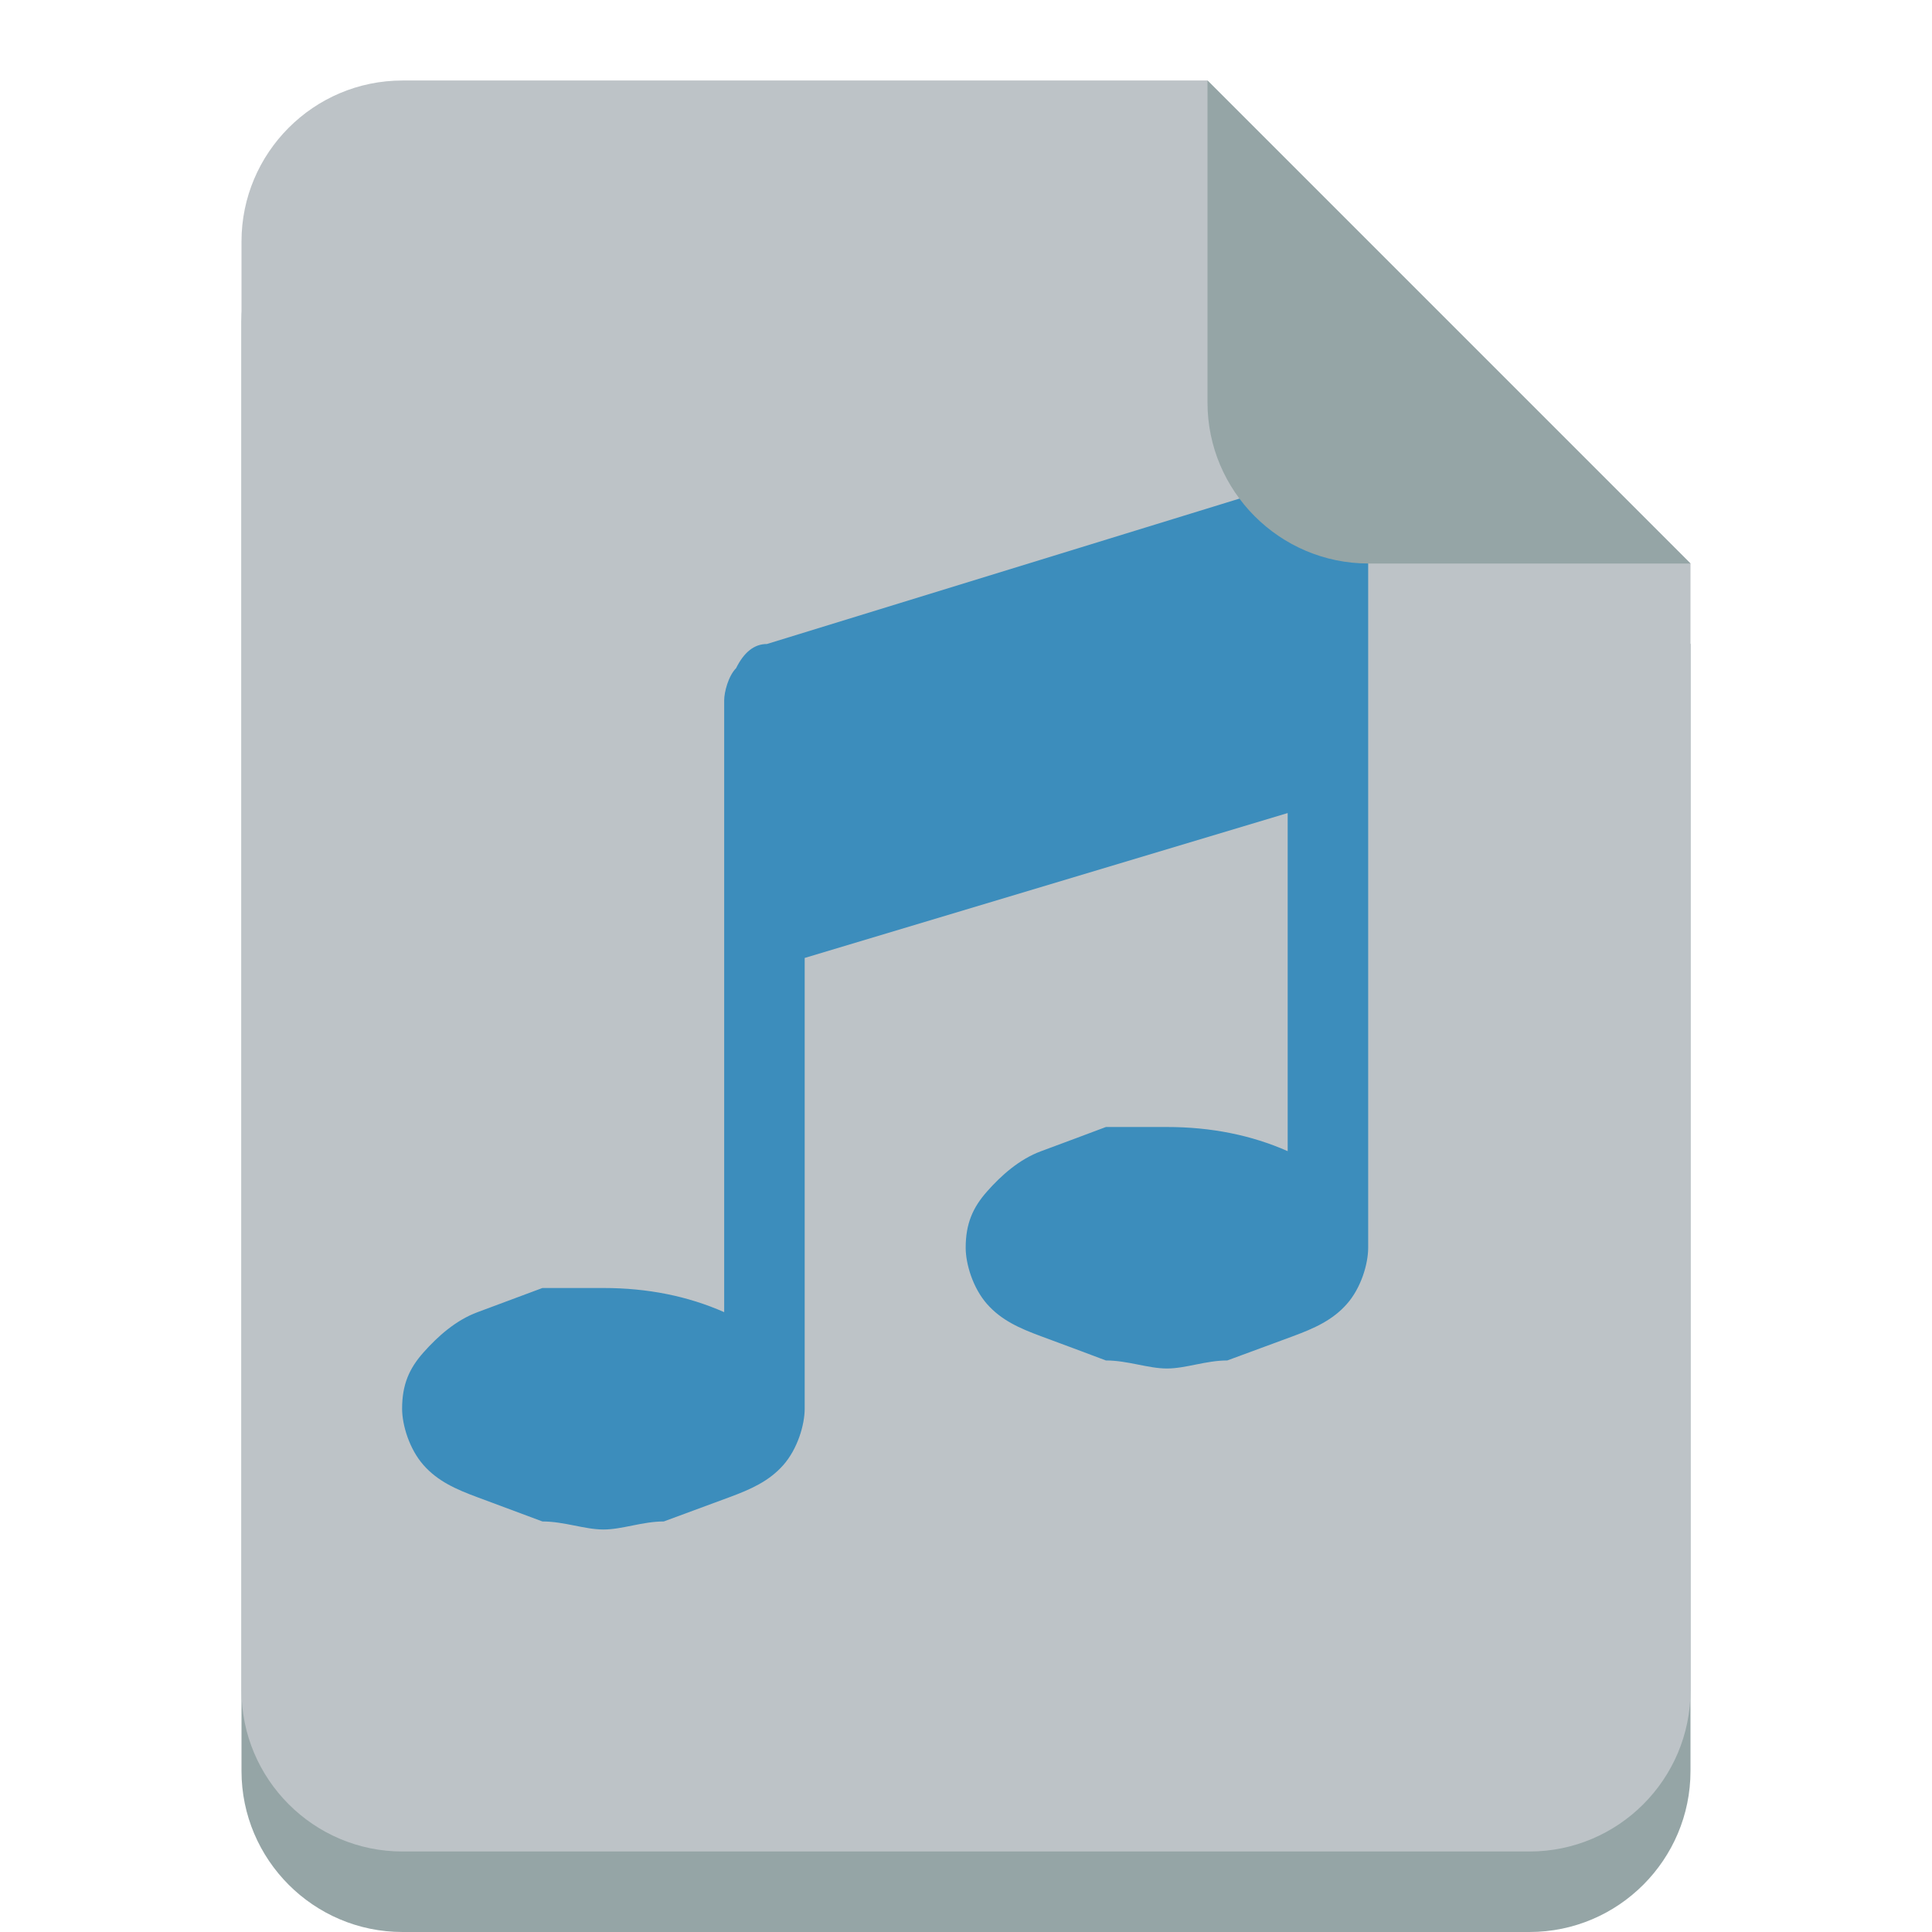 <?xml version="1.0" encoding="UTF-8" standalone="no"?>
<svg xmlns:rdf="http://www.w3.org/1999/02/22-rdf-syntax-ns#" xmlns="http://www.w3.org/2000/svg" height="24" width="24" version="1.1" xmlns:cc="http://creativecommons.org/ns#" xmlns:dc="http://purl.org/dc/elements/1.1/">
 <g transform="translate(0 -1028.4)">
  <path d="m5 1030.4c-1.105 0-2 0.9-2 2v8 4 6c0 1.1 0.895 2 2 2h14c1.105 0 2-0.9 2-2v-6-4-4l-6-6h-10z" fill="#95a5a6"/>
  <path d="m5 1029.4c-1.105 0-2 0.9-2 2v8 4 6c0 1.1 0.895 2 2 2h14c1.105 0 2-0.9 2-2v-6-4-4l-6-6h-10z" fill="#bdc3c7"/>
  <g fill="#3C8DBC">
   <path fill="#3C8DBC" d="m16.996 1035.1v8.8c0 0.2-0.088 0.5-0.266 0.7-0.177 0.2-0.401 0.3-0.671 0.4-0.271 0.1-0.542 0.2-0.813 0.3-0.266 0-0.516 0.1-0.75 0.1s-0.487-0.1-0.758-0.1c-0.265-0.1-0.534-0.2-0.804-0.3-0.271-0.1-0.495-0.2-0.672-0.4s-0.266-0.5-0.266-0.7c0-0.3 0.089-0.5 0.266-0.7s0.401-0.4 0.672-0.5c0.27-0.1 0.539-0.2 0.804-0.3h0.758c0.547 0 1.047 0.1 1.5 0.3v-4.2l-6 1.8v5.6c0 0.2-0.089 0.5-0.266 0.7-0.177 0.2-0.401 0.3-0.672 0.4s-0.542 0.2-0.812 0.3c-0.266 0-0.516 0.1-0.75 0.1s-0.487-0.1-0.758-0.1c-0.266-0.1-0.534-0.2-0.805-0.3s-0.495-0.2-0.672-0.4-0.266-0.5-0.266-0.7c0-0.3 0.088-0.5 0.266-0.7s0.401-0.4 0.672-0.5 0.539-0.2 0.805-0.3h0.758c0.547 0 1.047 0.1 1.5 0.3v-7.6c0-0.1 0.05-0.3 0.148-0.4 0.099-0.2 0.227-0.3 0.383-0.3l6.5-2h0.219c0.208 0 0.385 0 0.531 0.2 0.146 0.1 0.219 0.3 0.219 0.5"/>
  </g>
  <path d="m21 1035.4-6-6v4c0 1.1 0.895 2 2 2h4z" fill="#95a5a6"/>
 </g>
</svg>
